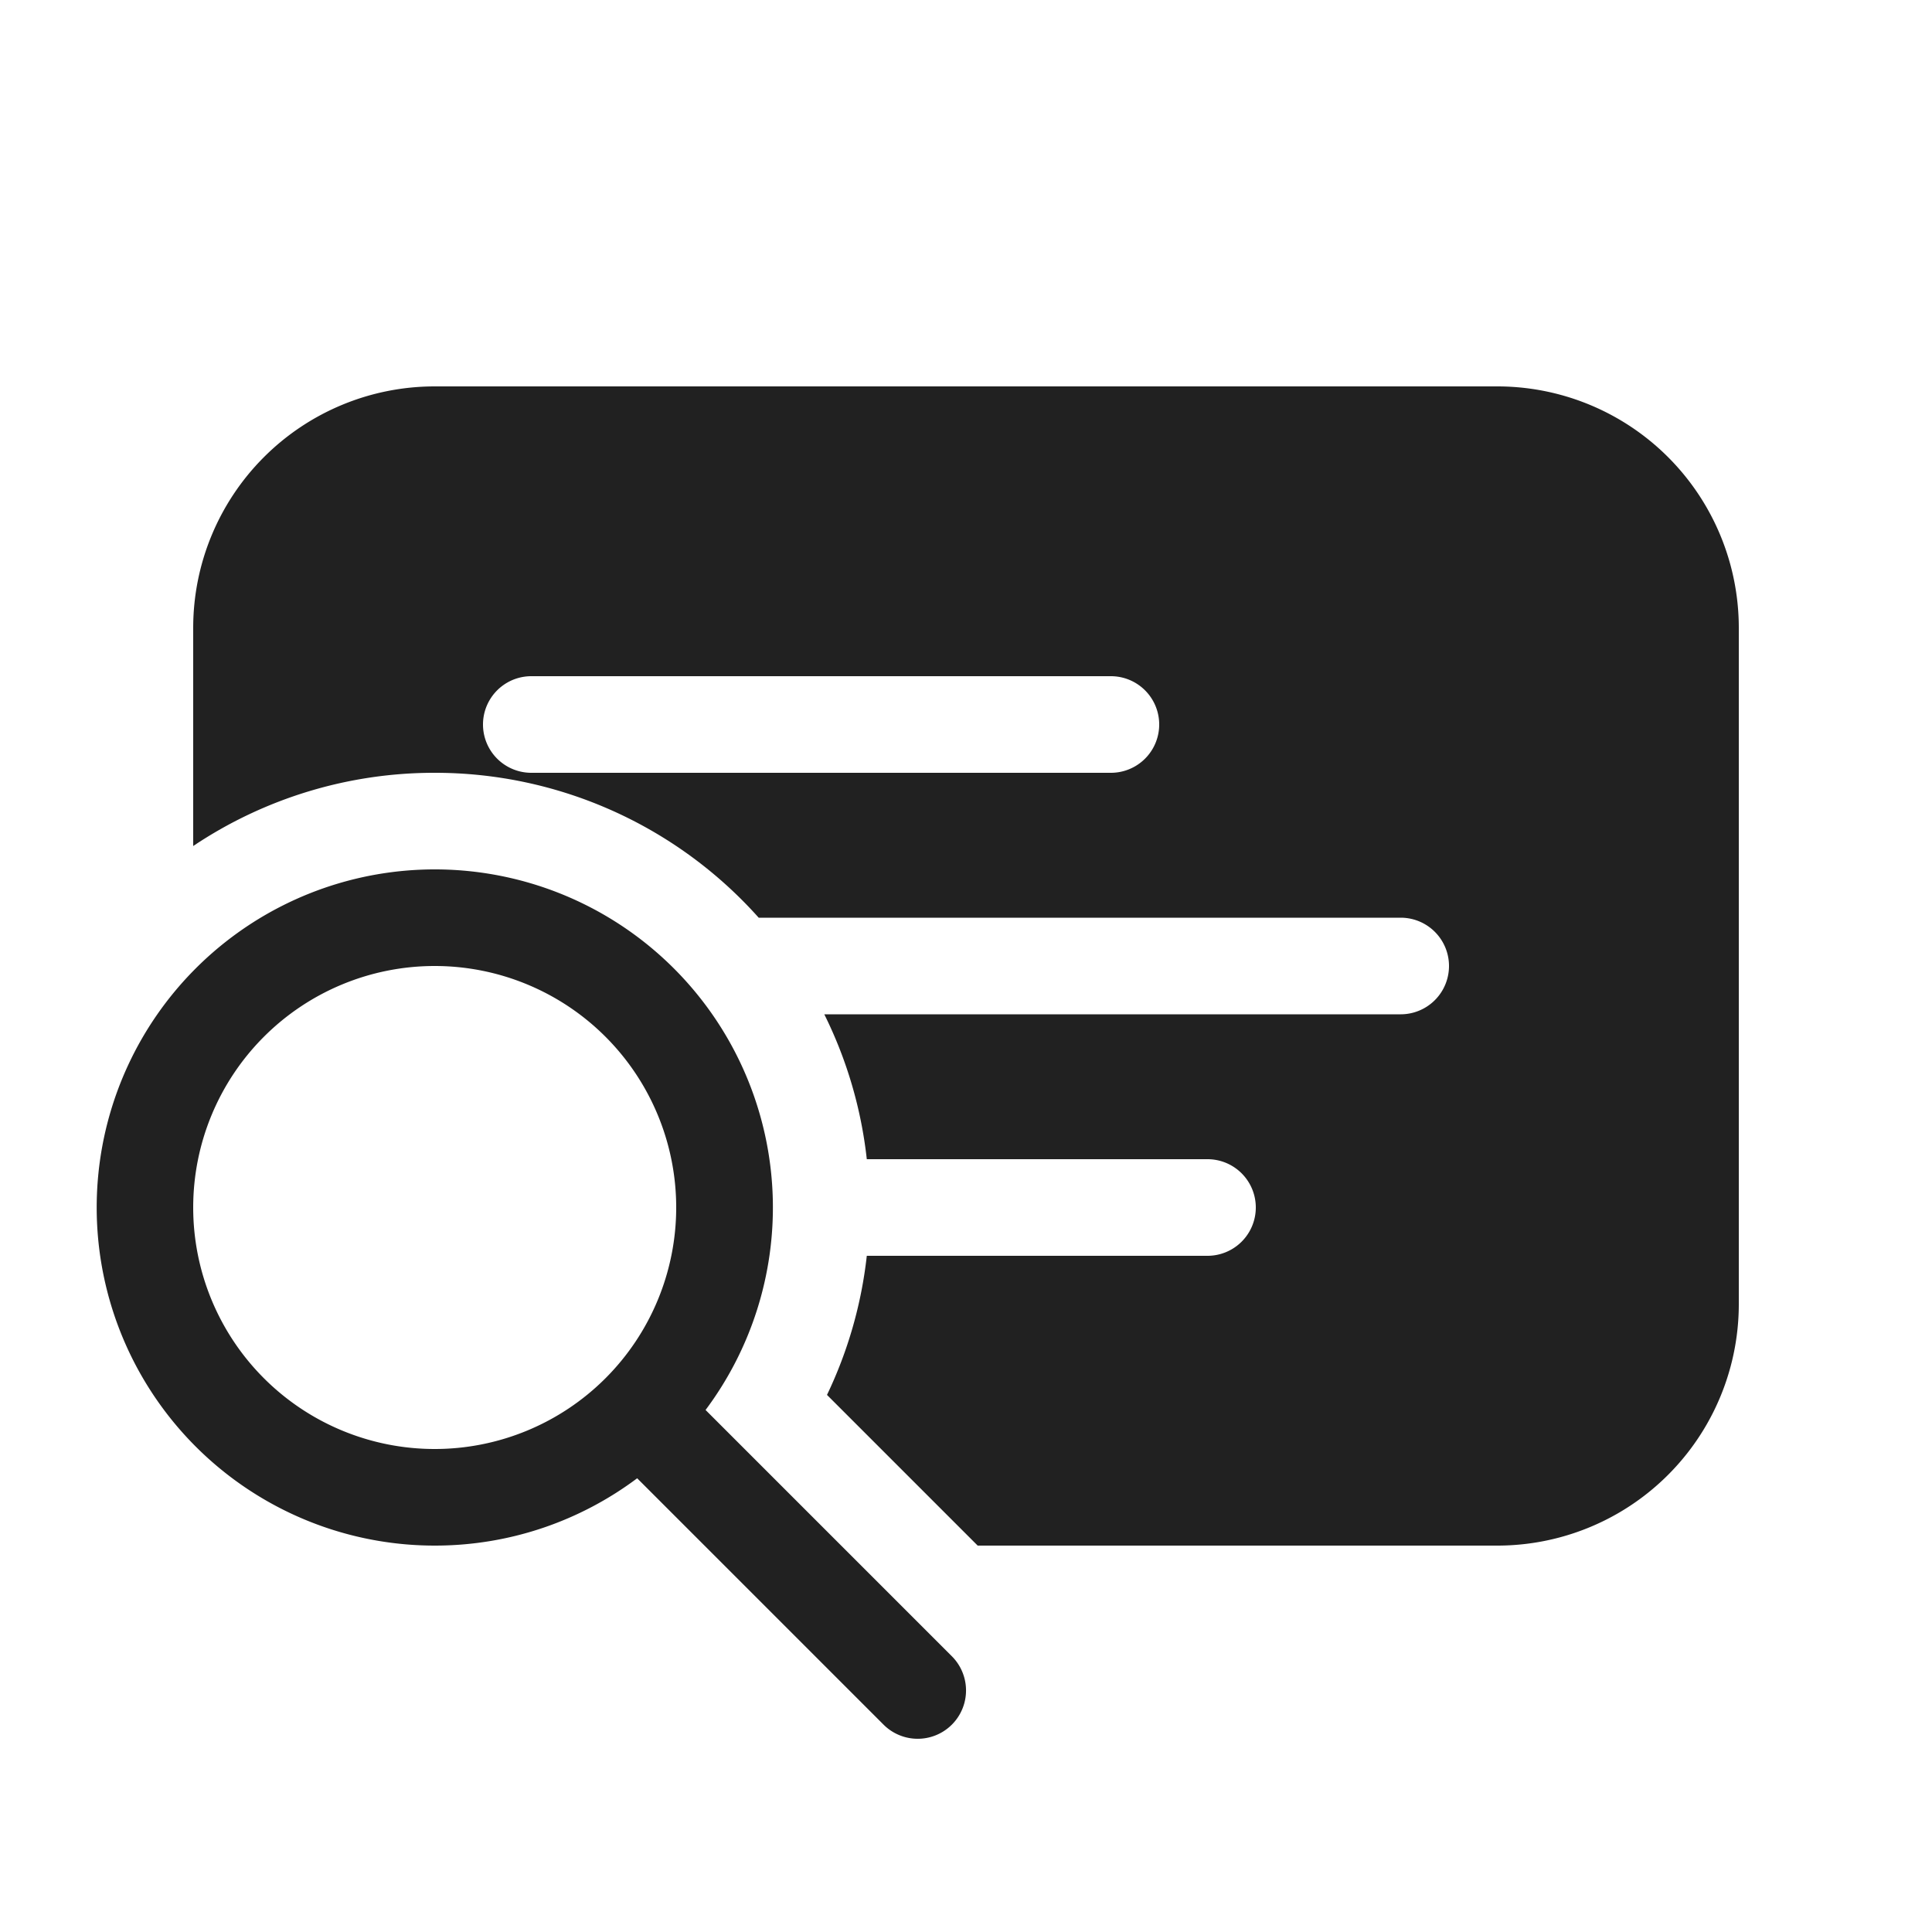 <svg viewBox="0 0 20 20" fill="none" xmlns="http://www.w3.org/2000/svg" height="1em" width="1em">
  <path d="M2 6.5A2.5 2.5 0 0 1 4.5 4h11A2.5 2.5 0 0 1 18 6.5v7a2.5 2.5 0 0 1-2.5 2.5h-5.379l-1.56-1.56A4.47 4.47 0 0 0 8.973 13H12.5a.5.5 0 0 0 0-1H8.973a4.47 4.47 0 0 0-.44-1.5H14.5a.5.5 0 0 0 0-1H7.854A4.489 4.489 0 0 0 4.5 8a4.48 4.48 0 0 0-2.5.758V6.5Zm3.5.5a.5.5 0 0 0 0 1h6a.5.5 0 0 0 0-1h-6Zm-1 9c.786 0 1.512-.26 2.096-.697l2.55 2.55a.5.5 0 1 0 .708-.707l-2.55-2.55A3.5 3.5 0 1 0 4.5 16Zm0-1a2.5 2.5 0 1 1 0-5 2.5 2.5 0 0 1 0 5Z" fill="#212121"/>
</svg>
